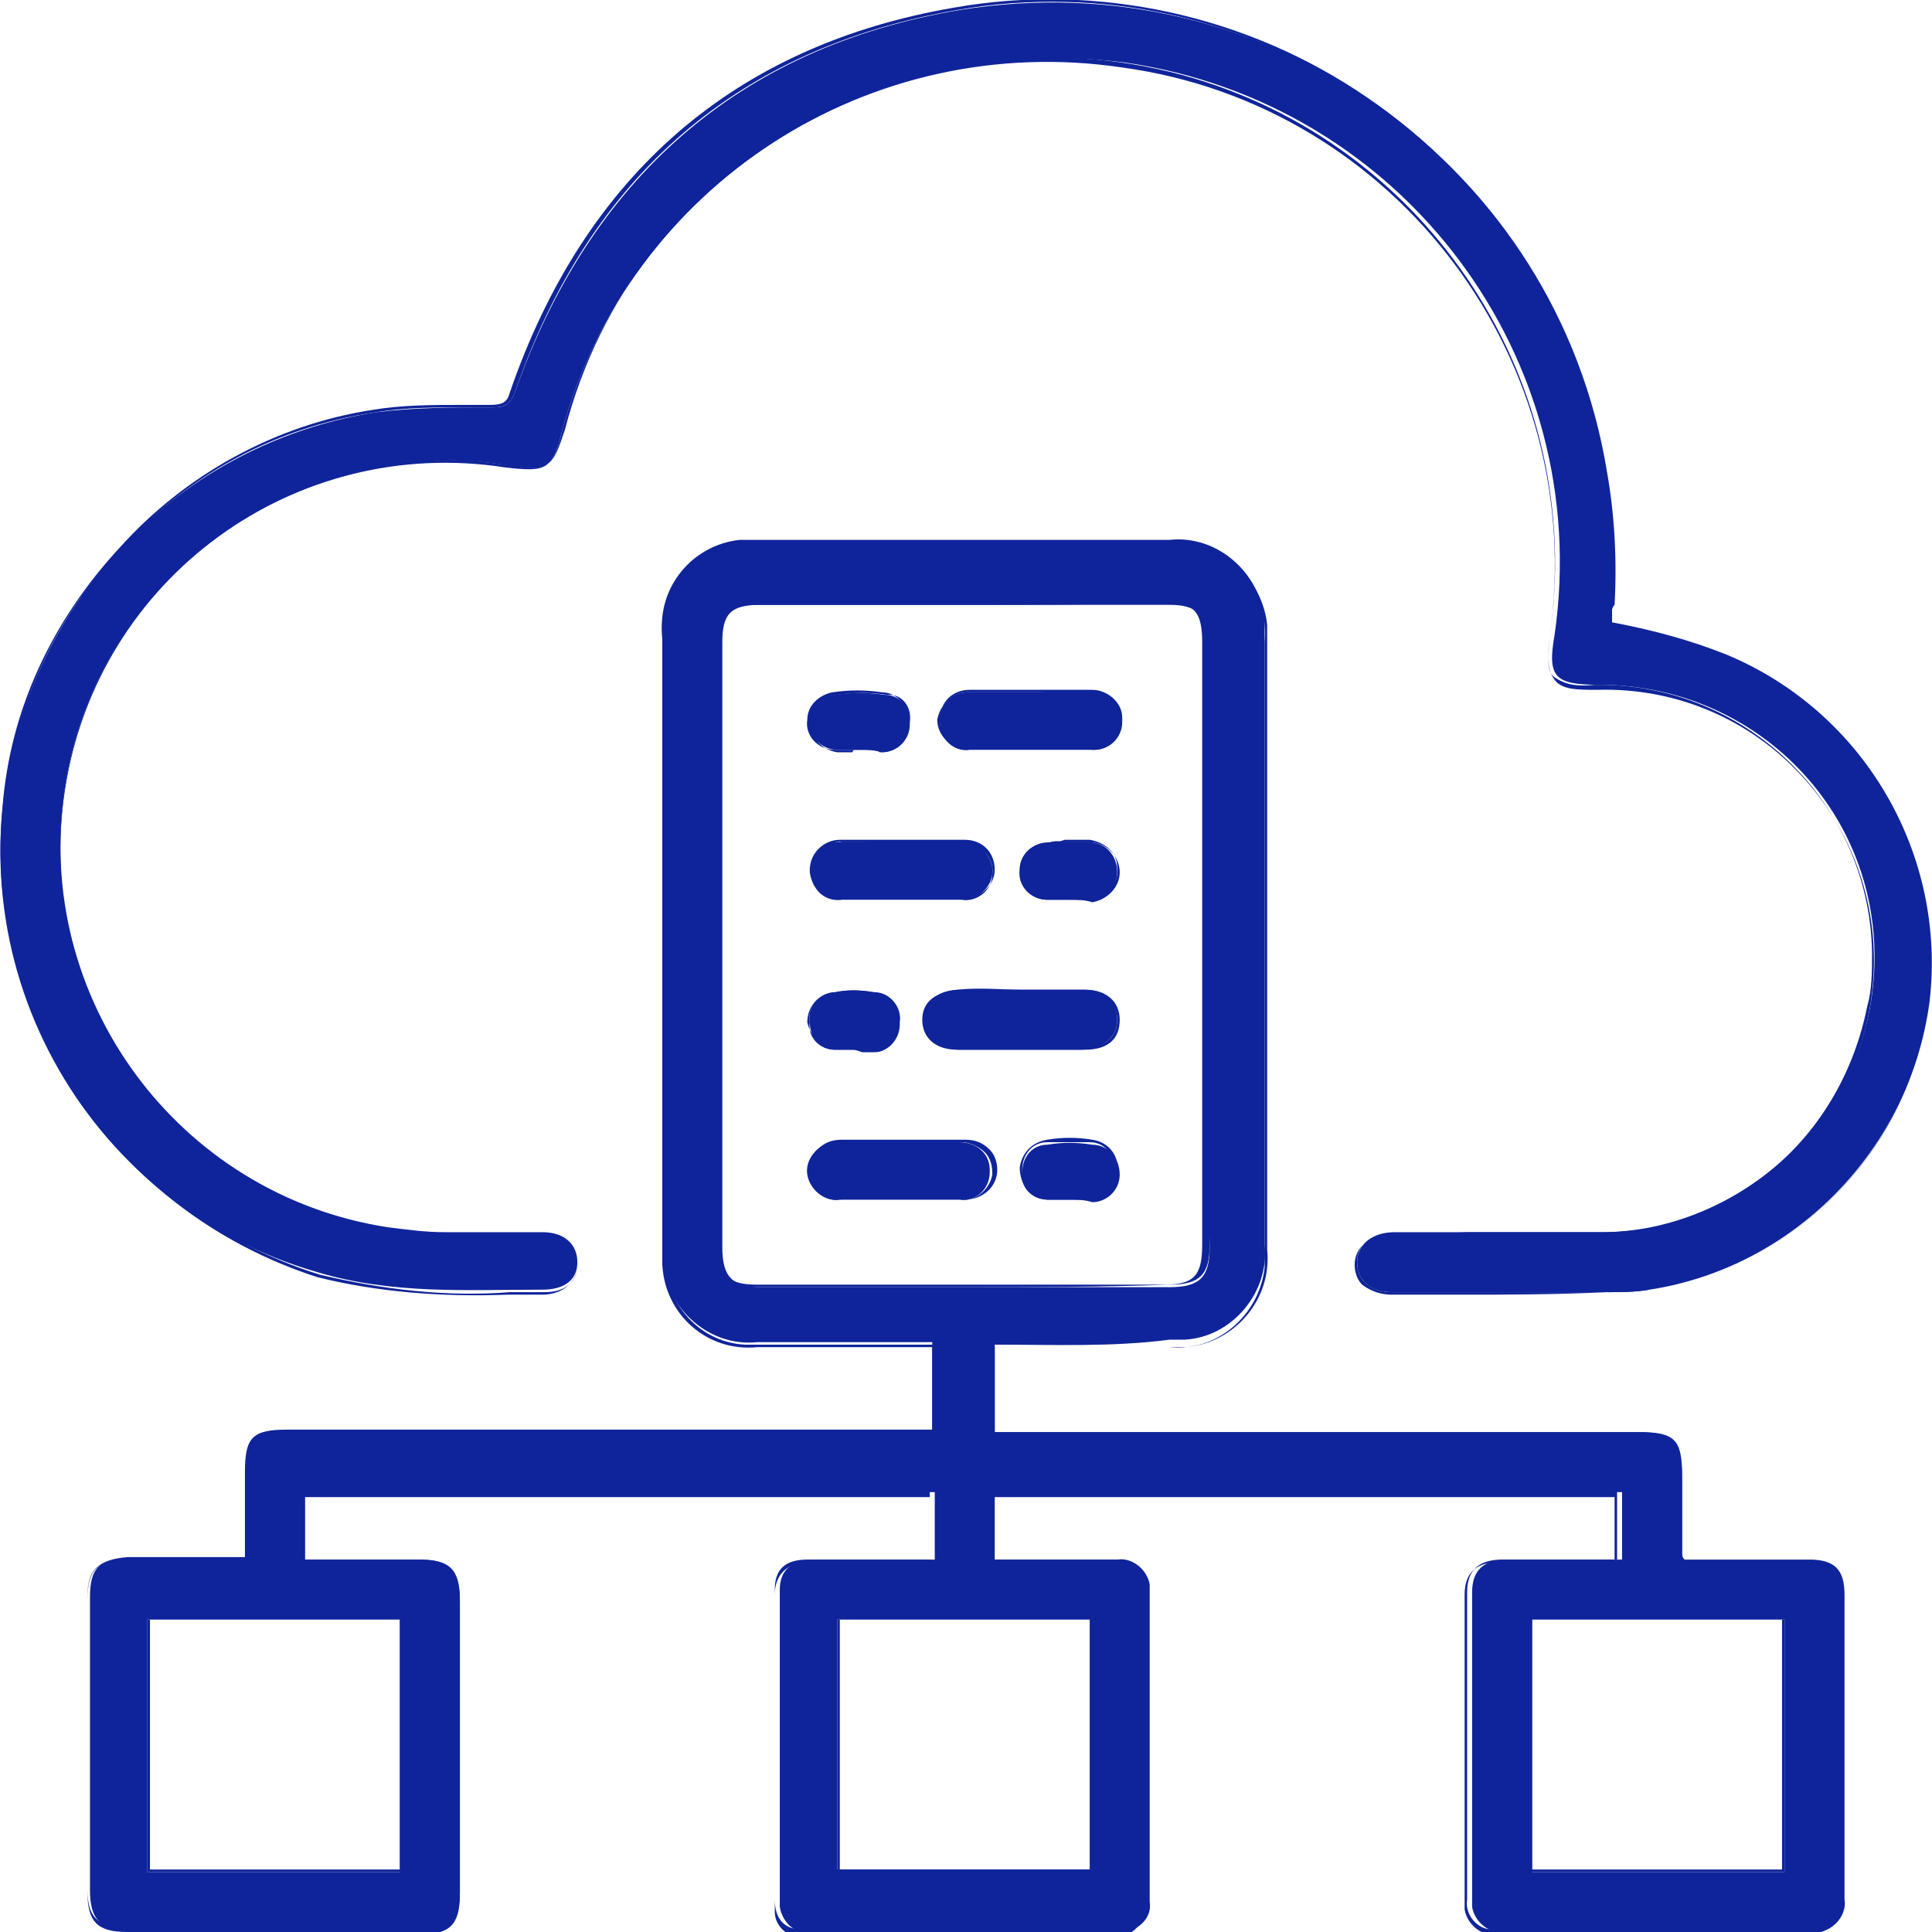 <?xml version="1.0" encoding="utf-8"?>
<!-- Generator: Adobe Illustrator 26.5.0, SVG Export Plug-In . SVG Version: 6.00 Build 0)  -->
<svg version="1.1" id="Layer_1" xmlns="http://www.w3.org/2000/svg" xmlns:xlink="http://www.w3.org/1999/xlink" x="0px" y="0px"
	 width="77.3px" height="77.3px" viewBox="0 0 77.3 77.3" style="enable-background:new 0 0 77.3 77.3;" xml:space="preserve">
<style type="text/css">
	.st0{clip-path:url(#SVGID_00000006671004912230097290000012806535374713404820_);}
	.st1{fill:#0F249A;}
</style>
<g>
	<defs>
		<rect id="SVGID_1_" width="77.3" height="77.3"/>
	</defs>
	<clipPath id="SVGID_00000150074376238154779780000014636351839805151144_">
		<use xlink:href="#SVGID_1_"  style="overflow:visible;"/>
	</clipPath>
	<g id="그룹_1979" style="clip-path:url(#SVGID_00000150074376238154779780000014636351839805151144_);">
		<path id="패스_932" class="st1" d="M39.8,53.8v3.5h25.8c1.4,0,1.7,0.3,1.7,1.7c0,1,0,2.1,0,3.1c0,0.1,0,0.2,0.1,0.3h3.2
			c0.6,0,1.2,0,1.8,0c1,0,1.4,0.4,1.4,1.4c0,3.4,0,6.8,0,10.3c0,0.6,0,1.2,0,1.9c0.1,0.6-0.4,1.2-1,1.3c-0.1,0-0.2,0-0.2,0
			c-4.1,0-8.2,0-12.4,0c-0.6,0.1-1.2-0.4-1.3-1c0-0.1,0-0.2,0-0.3c0-4.1,0-8.2,0-12.3c0-0.9,0.5-1.3,1.4-1.3c1.5,0,3,0,4.6,0v-2.7
			H39.8v2.7h0.7c1.4,0,2.8,0,4.2,0c0.6-0.1,1.2,0.4,1.3,1c0,0.1,0,0.2,0,0.3c0,4.1,0,8.2,0,12.4c0.1,0.6-0.4,1.1-1,1.2
			c-0.1,0-0.2,0-0.2,0c-4.1,0-8.3,0-12.4,0c-0.6,0.1-1.1-0.4-1.2-1c0-0.1,0-0.2,0-0.3c0-4.1,0-8.2,0-12.4c0-0.8,0.5-1.2,1.4-1.2
			c1.6,0,3.2,0,4.8,0v-2.7H12.2v2.7c1.6,0,3.1,0,4.6,0c1.2,0,1.6,0.4,1.6,1.6c0,3.9,0,7.8,0,11.7c0,1.1-0.4,1.5-1.5,1.5
			c-3.9,0-7.9,0-11.8,0c-1.1,0-1.5-0.4-1.5-1.6c0-3.9,0-7.8,0-11.7c0-1.2,0.4-1.5,1.5-1.6c1.5,0,3.1,0,4.7,0c0-1.2,0-2.3,0-3.4
			c0-1.4,0.3-1.7,1.7-1.7h25.8v-3.5h-0.8c-2.1,0-4.1,0-6.2,0c-1.9,0.2-3.6-1.3-3.8-3.2c0-0.2,0-0.4,0-0.6c0-8.2,0-16.3,0-24.5
			c-0.2-1.9,1.2-3.6,3.1-3.8c0.2,0,0.4,0,0.6,0c5.5,0,11.1,0,16.6,0c1.9-0.2,3.6,1.3,3.8,3.2c0,0.2,0,0.4,0,0.6c0,8.1,0,16.3,0,24.4
			c0.2,1.9-1.3,3.7-3.2,3.8c-0.2,0-0.4,0-0.6,0C44.5,53.9,42.2,53.8,39.8,53.8 M48.3,37.8c0-4,0-8,0-12c0-1.2-0.4-1.6-1.5-1.6
			c-5.5,0-10.9,0-16.4,0c-1.2,0-1.5,0.4-1.5,1.5c0,8.1,0,16.2,0,24.2c0,1.2,0.4,1.6,1.6,1.6c5.4,0,10.9,0,16.3,0
			c1.2,0,1.6-0.4,1.6-1.6C48.3,45.9,48.3,41.8,48.3,37.8 M5.9,74.9H16V64.8H5.9V74.9z M71.4,64.8H61.3v10.1h10.1L71.4,64.8z
			 M43.6,64.8H33.5v10h10.1L43.6,64.8z"/>
		<path id="패스_933" class="st1" d="M11,77.3c-2,0-4,0-5.9,0c-1.2,0-1.6-0.4-1.6-1.6c0-4,0-7.9,0-11.7c0-1.2,0.4-1.6,1.6-1.6
			c1.1,0,2.1,0,3.3,0h1.4v-1.1c0-0.8,0-1.5,0-2.3c0-1.4,0.4-1.7,1.7-1.7h25.8v-3.4h-0.8h-1.9c-1.4,0-2.9,0-4.3,0
			c-2,0.2-3.7-1.3-3.8-3.3c0-0.2,0-0.4,0-0.5c0-7.8,0-15.8,0-24.5c-0.2-1.9,1.2-3.6,3.2-3.8c0.2,0,0.4,0,0.6,0c5.7,0,11.3,0,16.6,0
			c1.9-0.2,3.6,1.3,3.8,3.2c0,0.2,0,0.4,0,0.6c0,7.9,0,16.1,0,24.4c0.2,2-1.3,3.7-3.2,3.9c-0.2,0-0.4,0-0.6,0c-1.6,0-3.2,0-4.9,0
			h-2.2v3.4h25.7c1.4,0,1.8,0.3,1.8,1.8c0,1,0,2.1,0,3.1c0,0,0,0.1,0,0.1c0,0,0,0.1,0,0.1h3.7c0.4,0,0.8,0,1.2,0
			c1,0,1.4,0.5,1.4,1.5c0,2.5,0,5,0,7.5c0,0.9,0,1.8,0,2.8c0,0.2,0,0.4,0,0.6c0,0.4,0,0.9,0,1.3c0.1,0.7-0.4,1.2-1.1,1.3
			c-0.1,0-0.2,0-0.2,0c-4,0-8.2,0-12.4,0c-0.6,0.1-1.2-0.4-1.3-1c0-0.1,0-0.2,0-0.3c0-4.1,0-8.2,0-12.3c0-0.9,0.5-1.3,1.4-1.3
			c1.1,0,2.1,0,3.2,0h1.4v-2.6h-25v2.6h0.7h1.2c1,0,2,0,3,0c0.6-0.1,1.2,0.4,1.3,1c0,0.1,0,0.2,0,0.3c0,4.2,0,8.3,0,12.4
			c0.1,0.6-0.4,1.2-1,1.3c-0.1,0-0.2,0-0.2,0c-4.2,0-8.4,0-12.4,0c-0.6,0.1-1.2-0.4-1.2-1c0-0.1,0-0.2,0-0.3c0-4.4,0-8.4,0-12.4
			c0-0.8,0.5-1.3,1.4-1.3c1.1,0,2.2,0,3.4,0h1.4v-2.6H12.2v2.6h1.4c1.1,0,2.1,0,3.2,0c1.2,0,1.6,0.4,1.6,1.6c0,4.1,0,8,0,11.7
			c0,1.2-0.4,1.6-1.6,1.6C14.9,77.3,12.9,77.3,11,77.3 M6.9,62.4c-0.6,0-1.2,0-1.9,0c-1.1,0-1.5,0.4-1.5,1.5c0,3.8,0,7.8,0,11.7
			c0,1.1,0.4,1.5,1.5,1.5c3.9,0,7.8,0,11.8,0c1.1,0,1.5-0.4,1.5-1.5c0-3.8,0-7.6,0-11.7c0-1.2-0.4-1.5-1.6-1.5c-1.1,0-2.1,0-3.2,0
			h-1.5v-2.8h25.2v2.8h0h-1.5c-1.2,0-2.3,0-3.4,0c-0.9,0-1.3,0.4-1.3,1.2c0,4,0,8,0,12.4c0,0.8,0.4,1.2,1.1,1.2c4,0,8.2,0,12.4,0
			c0.6,0.1,1.1-0.4,1.2-0.9c0-0.1,0-0.2,0-0.3c0-4,0-8.2,0-12.4c0.1-0.6-0.4-1.1-0.9-1.2c-0.1,0-0.2,0-0.3,0c-1,0-2,0-3,0h-1.2h-0.8
			v-2.8h25.2v2.8h-1.4c-1.1,0-2.1,0-3.2,0c-0.9,0-1.4,0.4-1.4,1.3c0,4.1,0,8.2,0,12.3c-0.1,0.6,0.4,1.2,1,1.2c0.1,0,0.2,0,0.3,0
			c4.2,0,8.3,0,12.4,0c0.6,0.1,1.2-0.4,1.2-1c0-0.1,0-0.1,0-0.2c0-0.4,0-0.9,0-1.3c0-0.2,0-0.4,0-0.6c0-0.9,0-1.8,0-2.8
			c0-2.5,0-5,0-7.5c0-1-0.4-1.4-1.4-1.4c-0.4,0-0.8,0-1.2,0h-3.8l0,0c0-0.1,0-0.1-0.1-0.1c0,0,0-0.1,0-0.1c0-1,0-2.1,0-3.1
			c0-1.4-0.3-1.7-1.7-1.7H39.7v-3.5h0h2.2c1.7,0,3.2,0,4.9,0c1.9,0.2,3.6-1.3,3.8-3.2c0-0.2,0-0.4,0-0.6c0-8.3,0-16.5,0-24.4
			c0.2-1.9-1.2-3.6-3.1-3.8c-0.2,0-0.4,0-0.6,0c-5.3,0-10.9,0-16.6,0c-1.9-0.2-3.6,1.2-3.7,3.1c0,0.2,0,0.4,0,0.6
			c0,8.7,0,16.7,0,24.5c-0.1,1.9,1.3,3.6,3.2,3.7c0.2,0,0.4,0,0.5,0c1.4,0,2.9,0,4.3,0c0.6,0,1.3,0,1.9,0h0.9v3.5H11.5
			c-1.3,0-1.7,0.3-1.7,1.7c0,0.8,0,1.5,0,2.3v1.1L6.9,62.4 M71.4,74.9H61.2V64.8h10.2V74.9z M61.3,74.8h10v-10h-10V74.8z M16.1,74.9
			H5.9V64.8h10.2L16.1,74.9z M6,74.8h10v-10H6L6,74.8z M43.6,74.9H33.5V64.8h10.1V74.9z M33.6,74.8h10v-10h-10L33.6,74.8z
			 M38.5,51.5c-2.7,0-5.4,0-8.1,0c-1.2,0-1.6-0.4-1.6-1.6c0-8.6,0-16.5,0-24.2c0-1.2,0.4-1.6,1.6-1.6c5.4,0,10.9,0,16.4,0
			c1.2,0,1.6,0.4,1.6,1.6c0,2.9,0,5.8,0,8.7v6.8c0,2.9,0,5.7,0,8.6c0,1.2-0.4,1.6-1.6,1.6C44,51.5,41.3,51.5,38.5,51.5 M38.6,24.2
			c-2.8,0-5.5,0-8.3,0c-1.1,0-1.5,0.3-1.5,1.5c0,7.7,0,15.7,0,24.2c0,1.2,0.4,1.5,1.5,1.5c5.5,0,11,0,16.3,0c1.2,0,1.5-0.4,1.5-1.6
			c0-2.9,0-5.7,0-8.6v-3.5l0,0v-3.3c0-2.9,0-5.8,0-8.7c0-1.2-0.3-1.6-1.5-1.6C44,24.2,41.3,24.2,38.6,24.2"/>
		<path id="패스_934" class="st1" d="M64.5,24.9c1.6,0.3,3.1,0.7,4.6,1.3c5.5,2.3,8.8,8,8.1,13.9C76.4,46,71.8,50.7,66,51.6
			c-0.6,0.1-1.1,0.1-1.7,0.1c-2.9,0-5.7,0-8.6,0c-0.9,0-1.4-0.5-1.4-1.2s0.6-1.2,1.5-1.2c2.8,0,5.6,0,8.5,0
			c6-0.1,10.8-5.1,10.7-11.2c-0.1-6-5-10.7-11-10.7c-1.8,0-2.1-0.3-1.8-2c1.6-11.1-6.1-21.3-17.2-22.9C34.8,1.2,25.2,7.4,22.5,17.2
			c-0.4,1.6-0.6,1.7-2.3,1.4c-8.4-1.3-16.3,4.5-17.6,12.9s4.5,16.3,12.9,17.6c0.8,0.1,1.5,0.2,2.3,0.2c1.3,0,2.6,0,3.9,0
			c0.9,0,1.4,0.5,1.4,1.2c0,0.7-0.5,1.1-1.4,1.1c-3,0-6,0.2-9-0.7C3.3,48.2-2.1,38.3,0.8,28.9c2-6.5,7.4-11.3,14.2-12.4
			c1.6-0.2,3.1-0.2,4.7-0.2c0.5,0,0.7-0.1,0.9-0.6c3-8.5,8.9-13.8,17.8-15.3c12.3-2,23.9,6.2,25.9,18.5c0.3,1.7,0.4,3.5,0.3,5.3
			C64.4,24.4,64.5,24.8,64.5,24.9"/>
		<path id="패스_935" class="st1" d="M58.4,51.8h-2.7c-0.4,0-0.8-0.1-1.2-0.4c-0.2-0.2-0.3-0.5-0.3-0.8c0-0.7,0.6-1.2,1.5-1.2
			c1,0,2.1,0,3.1,0c1.8,0,3.6,0,5.4,0c2.5,0,5-0.9,6.9-2.6c4.6-3.9,5.2-10.8,1.3-15.4c-2.1-2.5-5.2-3.9-8.5-3.8
			c-0.8,0-1.4,0-1.7-0.4s-0.3-0.9-0.2-1.7c1.6-11-6.1-21.3-17.1-22.8C34.8,1.2,25.2,7.4,22.5,17.2c-0.4,1.6-0.6,1.7-2.3,1.5
			c-8.4-1.3-16.3,4.4-17.6,12.9S7,47.8,15.4,49.2c0.8,0.1,1.5,0.2,2.3,0.2c0.7,0,1.4,0,2.1,0c0.6,0,1.2,0,1.8,0
			c0.4,0,0.8,0.1,1.2,0.4c0.2,0.2,0.3,0.5,0.3,0.8c0,0.7-0.6,1.2-1.4,1.2h0c-0.5,0-0.9,0-1.4,0c-2.6,0.1-5.2-0.1-7.6-0.7
			C4.6,48.5-0.7,40.7,0.1,32.3c0.3-3.9,2-7.5,4.7-10.4C7.4,19,11,17,14.9,16.4c1.2-0.2,2.4-0.2,3.6-0.2c0.4,0,0.7,0,1.1,0
			c0.5,0,0.7-0.1,0.8-0.5c3-8.7,9-13.9,17.8-15.4c5.7-1,11.7,0.3,16.5,3.6c4.7,3.2,8,8.1,9.2,13.7c0.5,2.2,0.7,4.4,0.5,6.6
			c0,0.2,0,0.4,0,0.6c0,0.1,0,0.1,0,0.2c0.5,0.1,1,0.2,1.5,0.4c1.1,0.2,2.1,0.5,3.1,0.9c5.5,2.3,8.8,8,8.1,13.9
			C76.4,46,71.9,50.7,66,51.6c-0.6,0.1-1.1,0.1-1.7,0.1C62.2,51.8,60.2,51.8,58.4,51.8 M56.8,49.4h-1.1c-0.9,0-1.4,0.4-1.4,1.1
			c0,0.3,0.1,0.6,0.3,0.8c0.3,0.3,0.7,0.4,1.1,0.4c2.4,0,5.5,0,8.6,0c0.6,0,1.1-0.1,1.7-0.1c7.2-1.1,12.2-7.8,11.1-15.1
			c-0.7-4.6-3.7-8.4-8-10.2c-1-0.4-2-0.7-3.1-0.9c-0.5-0.1-1-0.2-1.5-0.4l0,0v0c0-0.1,0-0.1,0-0.2c0-0.2,0-0.4,0-0.6
			c0.2-2.2,0-4.4-0.5-6.5C62.7,12.1,59.4,7.2,54.7,4c-4.8-3.3-10.7-4.6-16.4-3.6C29.6,1.9,23.6,7,20.6,15.7
			c-0.2,0.5-0.4,0.6-0.9,0.6c-0.4,0-0.7,0-1.1,0c-1.2,0-2.4,0-3.6,0.2C11,17.1,7.5,19,4.8,22c-2.7,2.8-4.3,6.5-4.6,10.3
			c-0.7,8.4,4.5,16.2,12.6,18.7c2.5,0.6,5.1,0.9,7.6,0.7c0.5,0,0.9,0,1.4,0h0c0.8,0,1.3-0.4,1.3-1.1c0-0.3-0.1-0.6-0.3-0.8
			c-0.3-0.3-0.7-0.4-1.1-0.4c-0.6,0-1.2,0-1.8,0c-0.7,0-1.4,0-2.1,0c-8.6,0-15.5-7-15.4-15.6s7-15.5,15.6-15.4
			c0.8,0,1.5,0.1,2.3,0.2c1.7,0.3,1.8,0.1,2.3-1.4C25.4,6.4,36.5,0.1,47.3,3C57.2,5.7,63.5,15.4,62,25.5c-0.1,0.9-0.1,1.4,0.2,1.6
			s0.7,0.4,1.6,0.3c6-0.1,11,4.7,11.1,10.7c0,0.8,0,1.5-0.2,2.2c-0.5,2.5-1.8,4.8-3.7,6.4c-1.9,1.6-4.4,2.6-6.9,2.6
			c-1.8,0-3.6,0-5.4,0L56.8,49.4"/>
		<path id="패스_936" class="st1" d="M40.9,39.6c0.8,0,1.7,0,2.5,0c0.9,0,1.3,0.5,1.3,1.2c0,0.7-0.5,1.1-1.4,1.2c-1.7,0-3.4,0-5,0
			c-0.9,0-1.4-0.5-1.4-1.2s0.5-1.1,1.4-1.2S40.1,39.6,40.9,39.6"/>
		<path id="패스_937" class="st1" d="M40.9,42c-0.8,0-1.7,0-2.5,0S37,41.5,37,40.8s0.5-1.2,1.4-1.2c0.6,0,1.2,0,1.8,0
			c0.5,0,1,0,1.5,0c0.6,0,1.2,0,1.7,0c0.9,0,1.4,0.5,1.4,1.2c0,0.8-0.5,1.2-1.4,1.2C42.6,42,41.7,42,40.9,42 M39.4,39.7
			c-0.3,0-0.7,0-1,0c-0.8,0-1.3,0.4-1.3,1.1c0,0.7,0.5,1.1,1.3,1.1c1.7,0,3.4,0,5,0c0.8,0,1.3-0.4,1.3-1.1s-0.5-1.1-1.3-1.1
			c-0.6,0-1.2,0-1.7,0h-0.8h-0.8L39.4,39.7"/>
		<path id="패스_938" class="st1" d="M36,48c-0.8,0-1.6,0-2.4,0c-0.6,0.1-1.2-0.4-1.3-1c-0.1-0.6,0.4-1.2,1-1.3c0.1,0,0.1,0,0.2,0
			c1.6,0,3.2,0,4.9,0c0.6,0,1.2,0.4,1.2,1.1c0,0,0,0.1,0,0.1c0,0.7-0.6,1.2-1.2,1.1c0,0,0,0-0.1,0C37.6,48,36.8,48,36,48"/>
		<path id="패스_939" class="st1" d="M34.6,48c-0.3,0-0.6,0-0.9,0c-0.7,0.1-1.3-0.4-1.3-1.1c0,0,0,0,0-0.1c0-0.3,0.1-0.6,0.3-0.8
			c0.3-0.3,0.6-0.4,1-0.4c1.7,0,3.3,0,4.9,0c0.4,0,0.7,0.1,1,0.4c0.2,0.2,0.3,0.5,0.3,0.8c0,0.7-0.6,1.2-1.3,1.2c0,0,0,0-0.1,0
			c-0.6,0-1.1,0-1.7,0c-0.5,0-1,0-1.4,0L34.6,48 M36.1,45.7c-0.8,0-1.6,0-2.5,0c-0.3,0-0.7,0.1-0.9,0.4c-0.2,0.2-0.3,0.5-0.3,0.8
			c0,0.6,0.5,1.1,1.2,1.1c0,0,0.1,0,0.1,0c0.6,0,1.1,0,1.7,0H36h0.7c0.6,0,1.1,0,1.7,0c0.6,0.1,1.2-0.4,1.3-1c0,0,0-0.1,0-0.1
			c0-0.3-0.1-0.6-0.3-0.8c-0.2-0.2-0.6-0.4-0.9-0.4C37.7,45.7,36.9,45.7,36.1,45.7"/>
		<path id="패스_940" class="st1" d="M36,33.7c0.8,0,1.6,0,2.4,0c0.6-0.1,1.2,0.4,1.3,1c0.1,0.6-0.4,1.2-1,1.3c-0.1,0-0.2,0-0.2,0
			c-1.6,0-3.2,0-4.8,0c-0.7,0.1-1.2-0.4-1.3-1.1c0,0,0-0.1,0-0.1c0-0.6,0.6-1.2,1.2-1.1c0,0,0.1,0,0.1,0
			C34.4,33.7,35.2,33.7,36,33.7"/>
		<path id="패스_941" class="st1" d="M36.1,36c-0.8,0-1.6,0-2.4,0c-0.4,0-0.8-0.1-1-0.4c-0.2-0.2-0.3-0.5-0.3-0.8
			c0-0.7,0.6-1.2,1.2-1.2c0,0,0.1,0,0.1,0c0.6,0,1.1,0,1.7,0c0.5,0,1,0,1.5,0c0.5,0,1.1,0,1.7,0c0.7,0,1.2,0.5,1.2,1.2
			S39.1,36,38.4,36l0,0C37.7,36,36.9,36,36.1,36 M34.6,33.7c-0.3,0-0.6,0-0.9,0c-0.6-0.1-1.2,0.4-1.3,1c0,0,0,0.1,0,0.1
			c0,0.3,0.1,0.6,0.3,0.8c0.3,0.3,0.6,0.4,1,0.4c1.8,0,3.3,0,4.8,0c0.6,0.1,1.2-0.4,1.2-1c0.1-0.6-0.4-1.2-1-1.2c-0.1,0-0.1,0-0.2,0
			c-0.6,0-1.1,0-1.7,0H36h-0.7L34.6,33.7"/>
		<path id="패스_942" class="st1" d="M41.1,30c-0.8,0-1.6,0-2.3,0c-0.6,0.1-1.2-0.4-1.2-1.1c-0.1-0.6,0.4-1.2,1.1-1.2
			c0,0,0.1,0,0.1,0c1.6,0,3.3,0,4.9,0c0.6,0,1.2,0.5,1.2,1.1c0,0,0,0.1,0,0.1c0,0.6-0.5,1.1-1.1,1.1c0,0-0.1,0-0.1,0
			C42.7,30,41.9,30,41.1,30"/>
		<path id="패스_943" class="st1" d="M39.7,30c-0.3,0-0.6,0-0.9,0c-0.7,0-1.2-0.5-1.2-1.2s0.5-1.2,1.2-1.2l0,0c1.7,0,3.3,0,4.9,0
			c0.6,0,1.2,0.5,1.2,1.1c0,0,0,0.1,0,0.1c0,0.6-0.5,1.2-1.1,1.2c0,0-0.1,0-0.1,0c-0.6,0-1.1,0-1.7,0c-0.3,0-0.5,0-0.8,0h-0.7
			L39.7,30 M41.1,27.7c-0.8,0-1.6,0-2.4,0c-0.6,0-1.1,0.5-1.2,1.1c0,0.6,0.5,1.1,1.1,1.2c0.1,0,0.1,0,0.2,0c0.5,0,1.1,0,1.6,0h0.7
			c0.3,0,0.5,0,0.8,0c0.5,0,1.1,0,1.7,0c0.6,0,1.1-0.4,1.2-1c0,0,0-0.1,0-0.1c0-0.6-0.5-1.1-1.1-1.1c0,0-0.1,0-0.1,0
			C42.8,27.7,42,27.7,41.1,27.7"/>
		<path id="패스_944" class="st1" d="M34.4,30c-0.3,0-0.6,0-0.9,0c-0.6,0-1.1-0.5-1.1-1c0,0,0,0,0,0c-0.1-0.6,0.3-1.1,0.9-1.2
			c0,0,0,0,0.1,0c0.7-0.1,1.3-0.1,2,0c0.6,0,1,0.5,1,1.1c0,0,0,0.1,0,0.1c0,0.6-0.5,1.1-1.1,1.1c0,0,0,0,0,0
			C34.9,30,34.7,30,34.4,30"/>
		<path id="패스_945" class="st1" d="M34.9,30c-0.1,0-0.2,0-0.3,0s-0.2,0-0.3,0s-0.2,0-0.3,0c-0.2,0-0.4,0-0.6,0
			c-0.7,0-1.2-0.6-1.1-1.2c0-0.6,0.5-1,1-1.1c0.7-0.1,1.3-0.1,2,0c0.6,0,1.1,0.6,1,1.2c0,0,0,0,0,0.1c0,0.6-0.5,1.1-1.1,1.1
			c0,0,0,0,0,0C35.1,30,35,30,34.9,30 M34.4,29.9L34.4,29.9c0.1,0,0.2,0,0.3,0c0.2,0,0.4,0,0.6,0c0.6,0,1-0.4,1.1-1c0,0,0,0,0,0
			c0.1-0.6-0.3-1.1-0.8-1.1c0,0-0.1,0-0.1,0c-0.7-0.1-1.3-0.1-2,0c-0.6,0-1,0.5-1,1.1c0,0,0,0,0,0.1c0,0.6,0.4,1,1,1.1c0,0,0,0,0,0
			c0.2,0,0.4,0,0.6,0C34.2,29.9,34.3,29.9,34.4,29.9"/>
		<path id="패스_946" class="st1" d="M42.8,33.7c0.3,0,0.5,0,0.8,0c0.6,0,1.1,0.5,1.1,1.2c0,0.6-0.5,1.1-1.1,1.1
			c-0.6,0-1.1,0-1.7,0c-0.6,0-1.1-0.5-1.1-1.2c0-0.6,0.5-1.1,1.2-1.1C42.3,33.6,42.6,33.7,42.8,33.7"/>
		<path id="패스_947" class="st1" d="M42.8,36c-0.3,0-0.6,0-0.9,0c-0.7,0-1.2-0.6-1.1-1.2c0-0.6,0.5-1.1,1.2-1.1
			c0.2,0,0.4,0,0.6,0c0.1,0,0.2,0,0.3,0l0,0h0.2c0.2,0,0.4,0,0.5,0c0.7,0,1.2,0.6,1.2,1.2c0,0.6-0.5,1.1-1.1,1.2
			C43.4,36,43.1,36,42.8,36 M42.3,33.7c-0.1,0-0.2,0-0.3,0c-0.6,0-1.1,0.5-1.1,1.1c0,0.6,0.5,1.1,1.1,1.1c0.6,0,1.1,0,1.7,0
			c0.6,0,1.1-0.6,1-1.2c0-0.6-0.5-1-1.1-1.1c-0.2,0-0.4,0-0.5,0h-0.2h-0.3L42.3,33.7"/>
		<path id="패스_948" class="st1" d="M42.8,48c-0.3,0-0.6,0-0.9,0c-0.6,0-1.1-0.5-1-1.1c0,0,0,0,0,0c0-0.6,0.4-1.1,1-1.1
			c0,0,0,0,0,0c0.6-0.1,1.2-0.1,1.8,0c0.6,0,1.1,0.5,1.1,1.2c0,0,0,0,0,0c0,0.6-0.5,1.1-1.1,1.1C43.4,48,43.1,48,42.8,48L42.8,48"/>
		<path id="패스_949" class="st1" d="M42.3,48c-0.1,0-0.2,0-0.4,0c-0.7-0.1-1.1-0.6-1.1-1.3c0.1-0.6,0.5-1,1.1-1.1
			c0.6-0.1,1.2-0.1,1.8,0c0.7,0.1,1.1,0.7,1,1.3c-0.1,0.6-0.5,1-1.1,1.1c-0.2,0-0.4,0-0.5,0c-0.1,0-0.2,0-0.2,0h0v0
			c-0.1,0-0.2,0-0.2,0S42.4,48,42.3,48 M42.8,45.7c-0.3,0-0.6,0-0.9,0c-0.6,0-1,0.5-1,1.1c0,0,0,0,0,0c0,0.6,0.4,1.1,1,1.1l0,0
			c0.2,0,0.4,0,0.6,0c0.1,0,0.2,0,0.3,0h0v0h0.2c0.2,0,0.4,0,0.5,0c0.6,0,1.1-0.5,1.1-1.1c0-0.6-0.4-1.1-1-1.1c0,0,0,0,0,0
			C43.3,45.7,43,45.7,42.8,45.7"/>
		<path id="패스_950" class="st1" d="M34.1,42c-0.3,0-0.5,0-0.7,0c-0.6,0-1-0.5-1-1.1c-0.1-0.6,0.3-1.1,0.9-1.2c0,0,0,0,0.1,0
			c0.5-0.1,1-0.1,1.5,0c0.6,0,1,0.5,1,1.1c0,0,0,0,0,0.1c0,0.6-0.4,1-1,1.1C34.6,42,34.3,42,34.1,42"/>
		<path id="패스_951" class="st1" d="M34.1,42L34.1,42l-0.2,0c-0.2,0-0.3,0-0.5,0c-0.6,0-1.1-0.5-1-1.1c-0.1-0.6,0.3-1.1,0.9-1.2
			c0,0,0,0,0.1,0c0.5-0.1,1-0.1,1.6,0c0.6,0,1.1,0.6,1,1.2c0,0,0,0,0,0.1c0,0.6-0.5,1.1-1,1.1c-0.2,0-0.4,0-0.5,0
			C34.2,42,34.2,42,34.1,42L34.1,42z M34.1,39.7c-0.3,0-0.5,0-0.8,0c-0.6,0.1-1,0.6-1,1.2c0.1,0.5,0.5,0.9,1,1c0.2,0,0.3,0,0.5,0
			l0.2,0l0.2,0c0.2,0,0.3,0,0.5,0c0.6,0,1-0.5,1-1c0.1-0.6-0.3-1.1-0.9-1.1c0,0-0.1,0-0.1,0C34.6,39.7,34.3,39.7,34.1,39.7"/>
	</g>
</g>
</svg>
